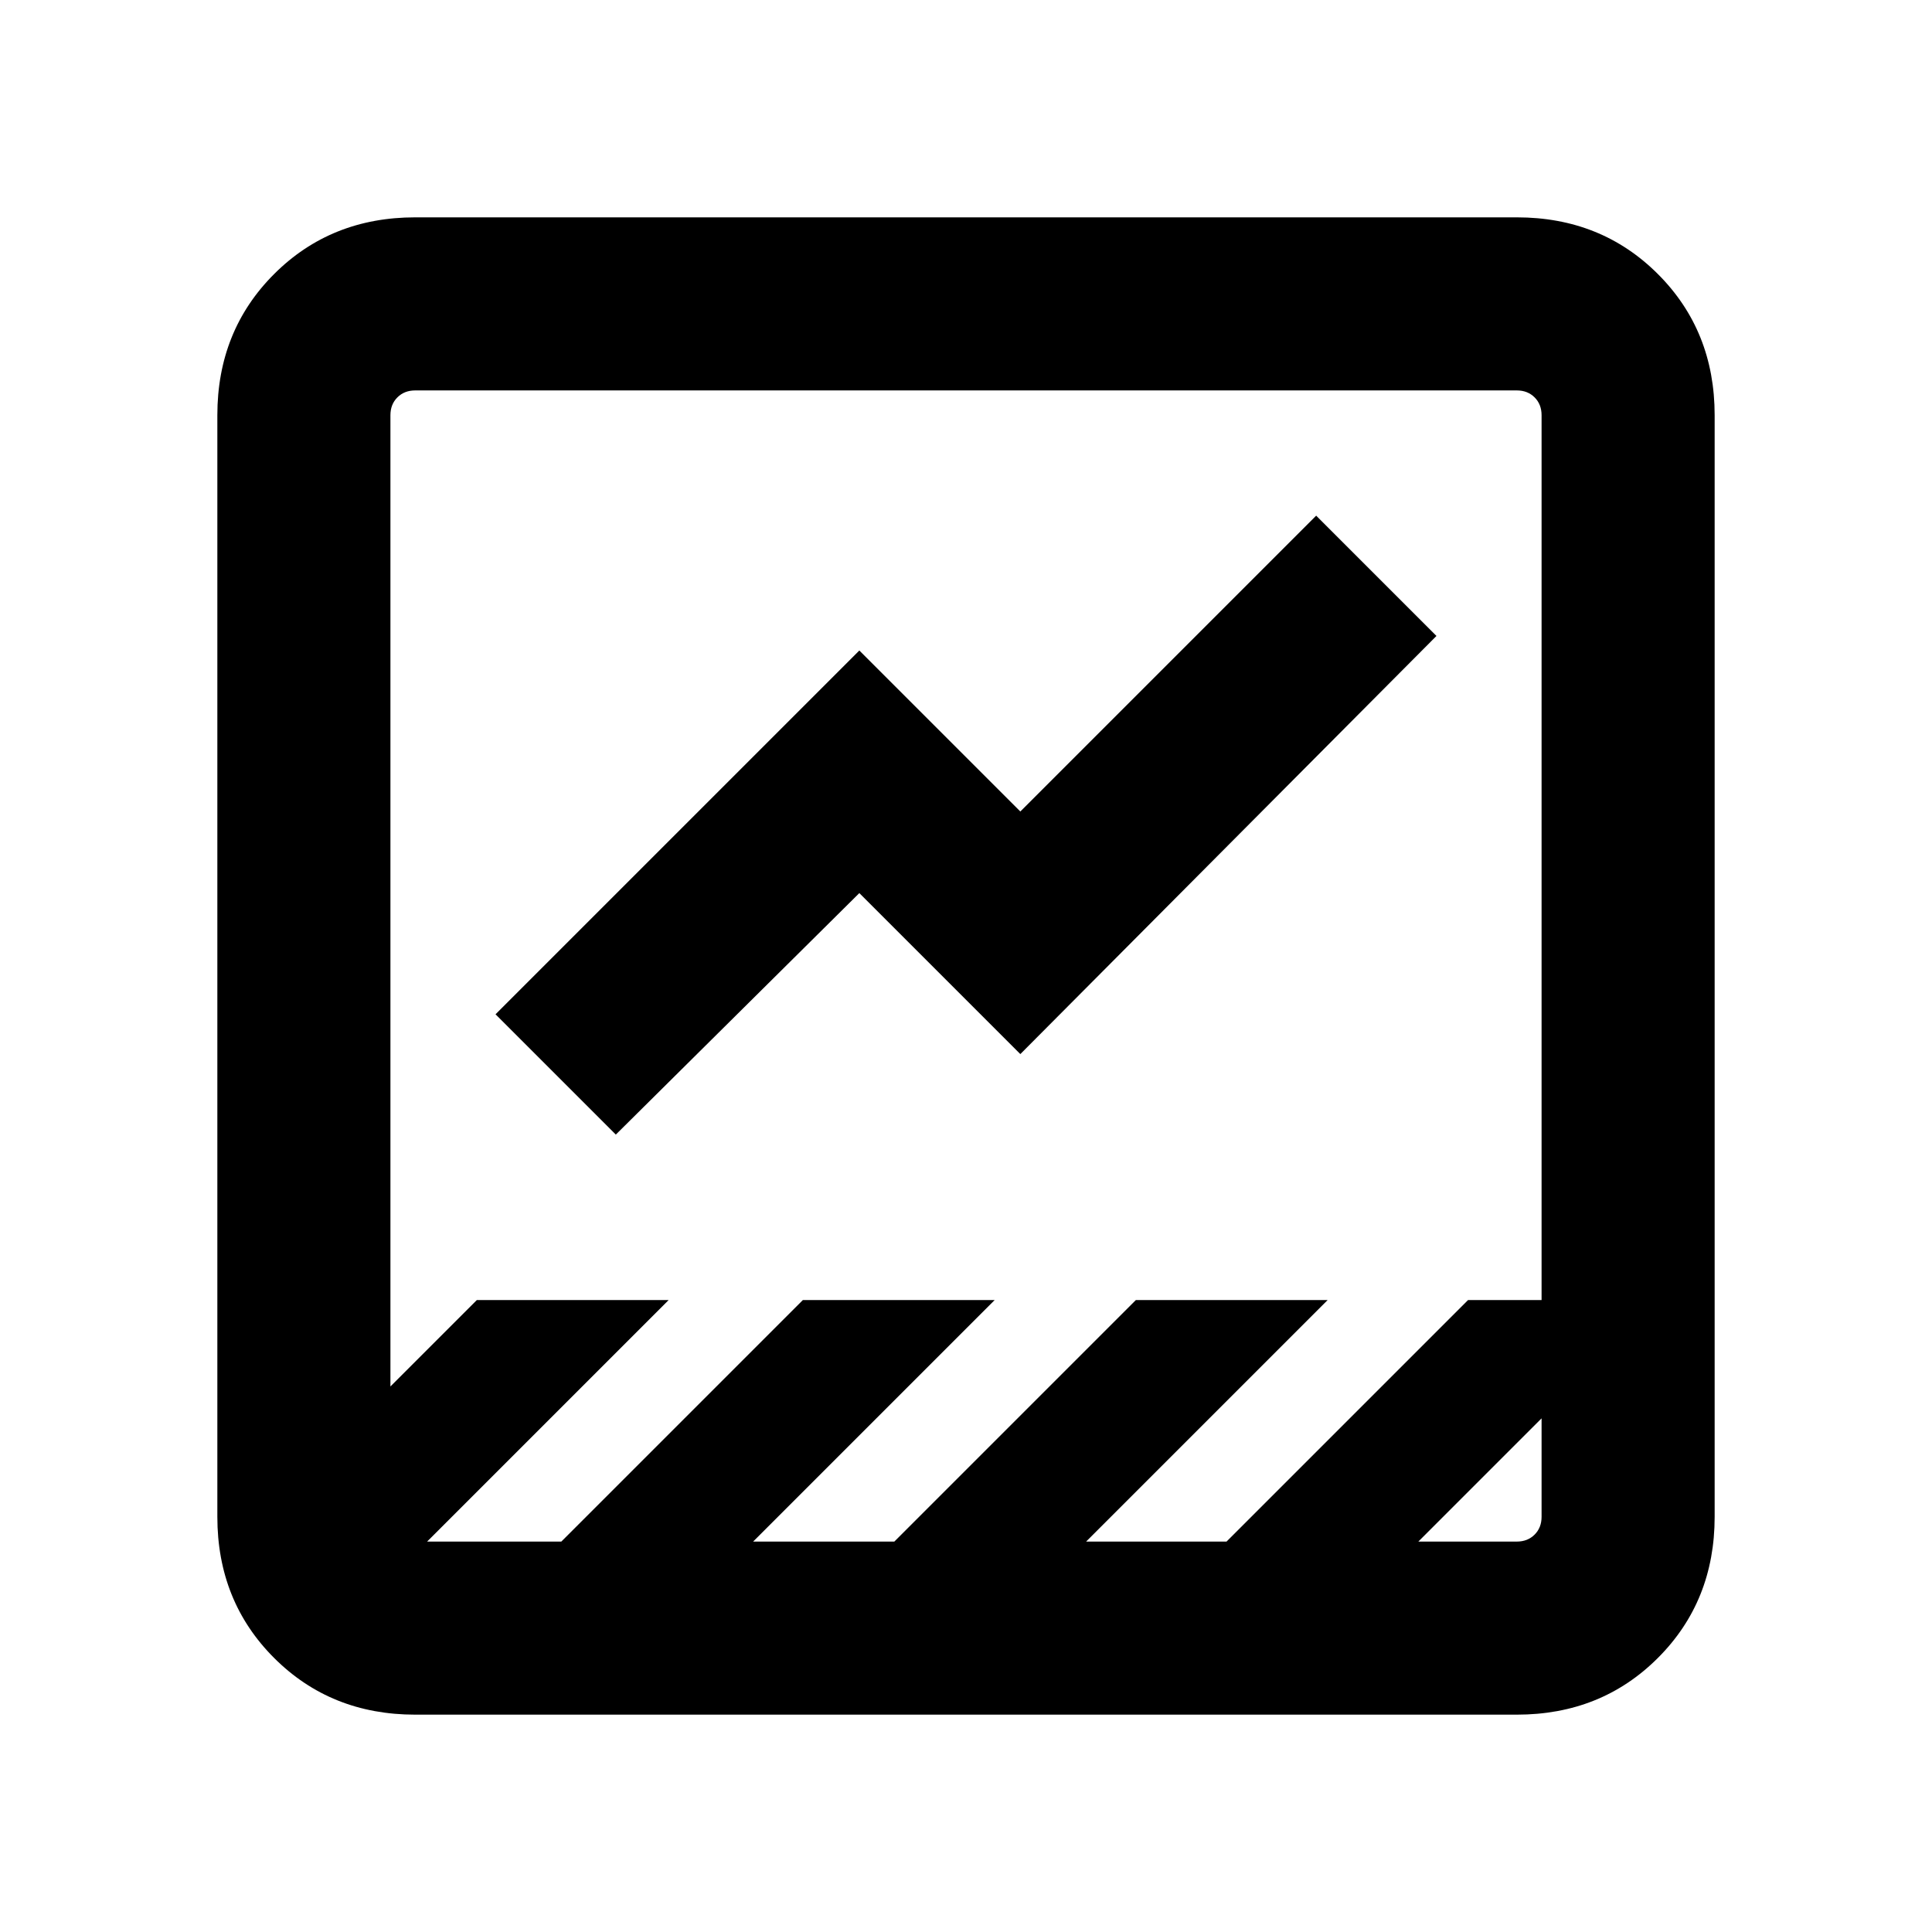 <svg xmlns="http://www.w3.org/2000/svg" height="24" viewBox="0 -960 960 960" width="24"><path d="M206.31-108q-41.92 0-70.12-28.19Q108-164.39 108-206.31v-547.38q0-41.92 28.19-70.12Q164.39-852 206.31-852h547.38q41.92 0 70.12 28.19Q852-795.61 852-753.69v547.38q0 41.92-28.19 70.12Q795.61-108 753.69-108H206.31Zm498.46-86h48.92q5.39 0 8.85-3.46t3.46-8.85v-48.92L704.77-194Zm-492.54 0h66.69l120-120h95.31l-120 120h70.16l120-120h95.3l-120 120h69.77l120-120H766v-439.69q0-5.39-3.46-8.85t-8.85-3.46H206.31q-5.39 0-8.85 3.46t-3.46 8.85v482.61L236.92-314h95.31l-120 120ZM306-396.23 246.23-456 427-636.77l80 80 147-147L713.77-644 507-436.23l-80-80-121 120ZM194-206.31V-766-194-206.31Z"/></svg>